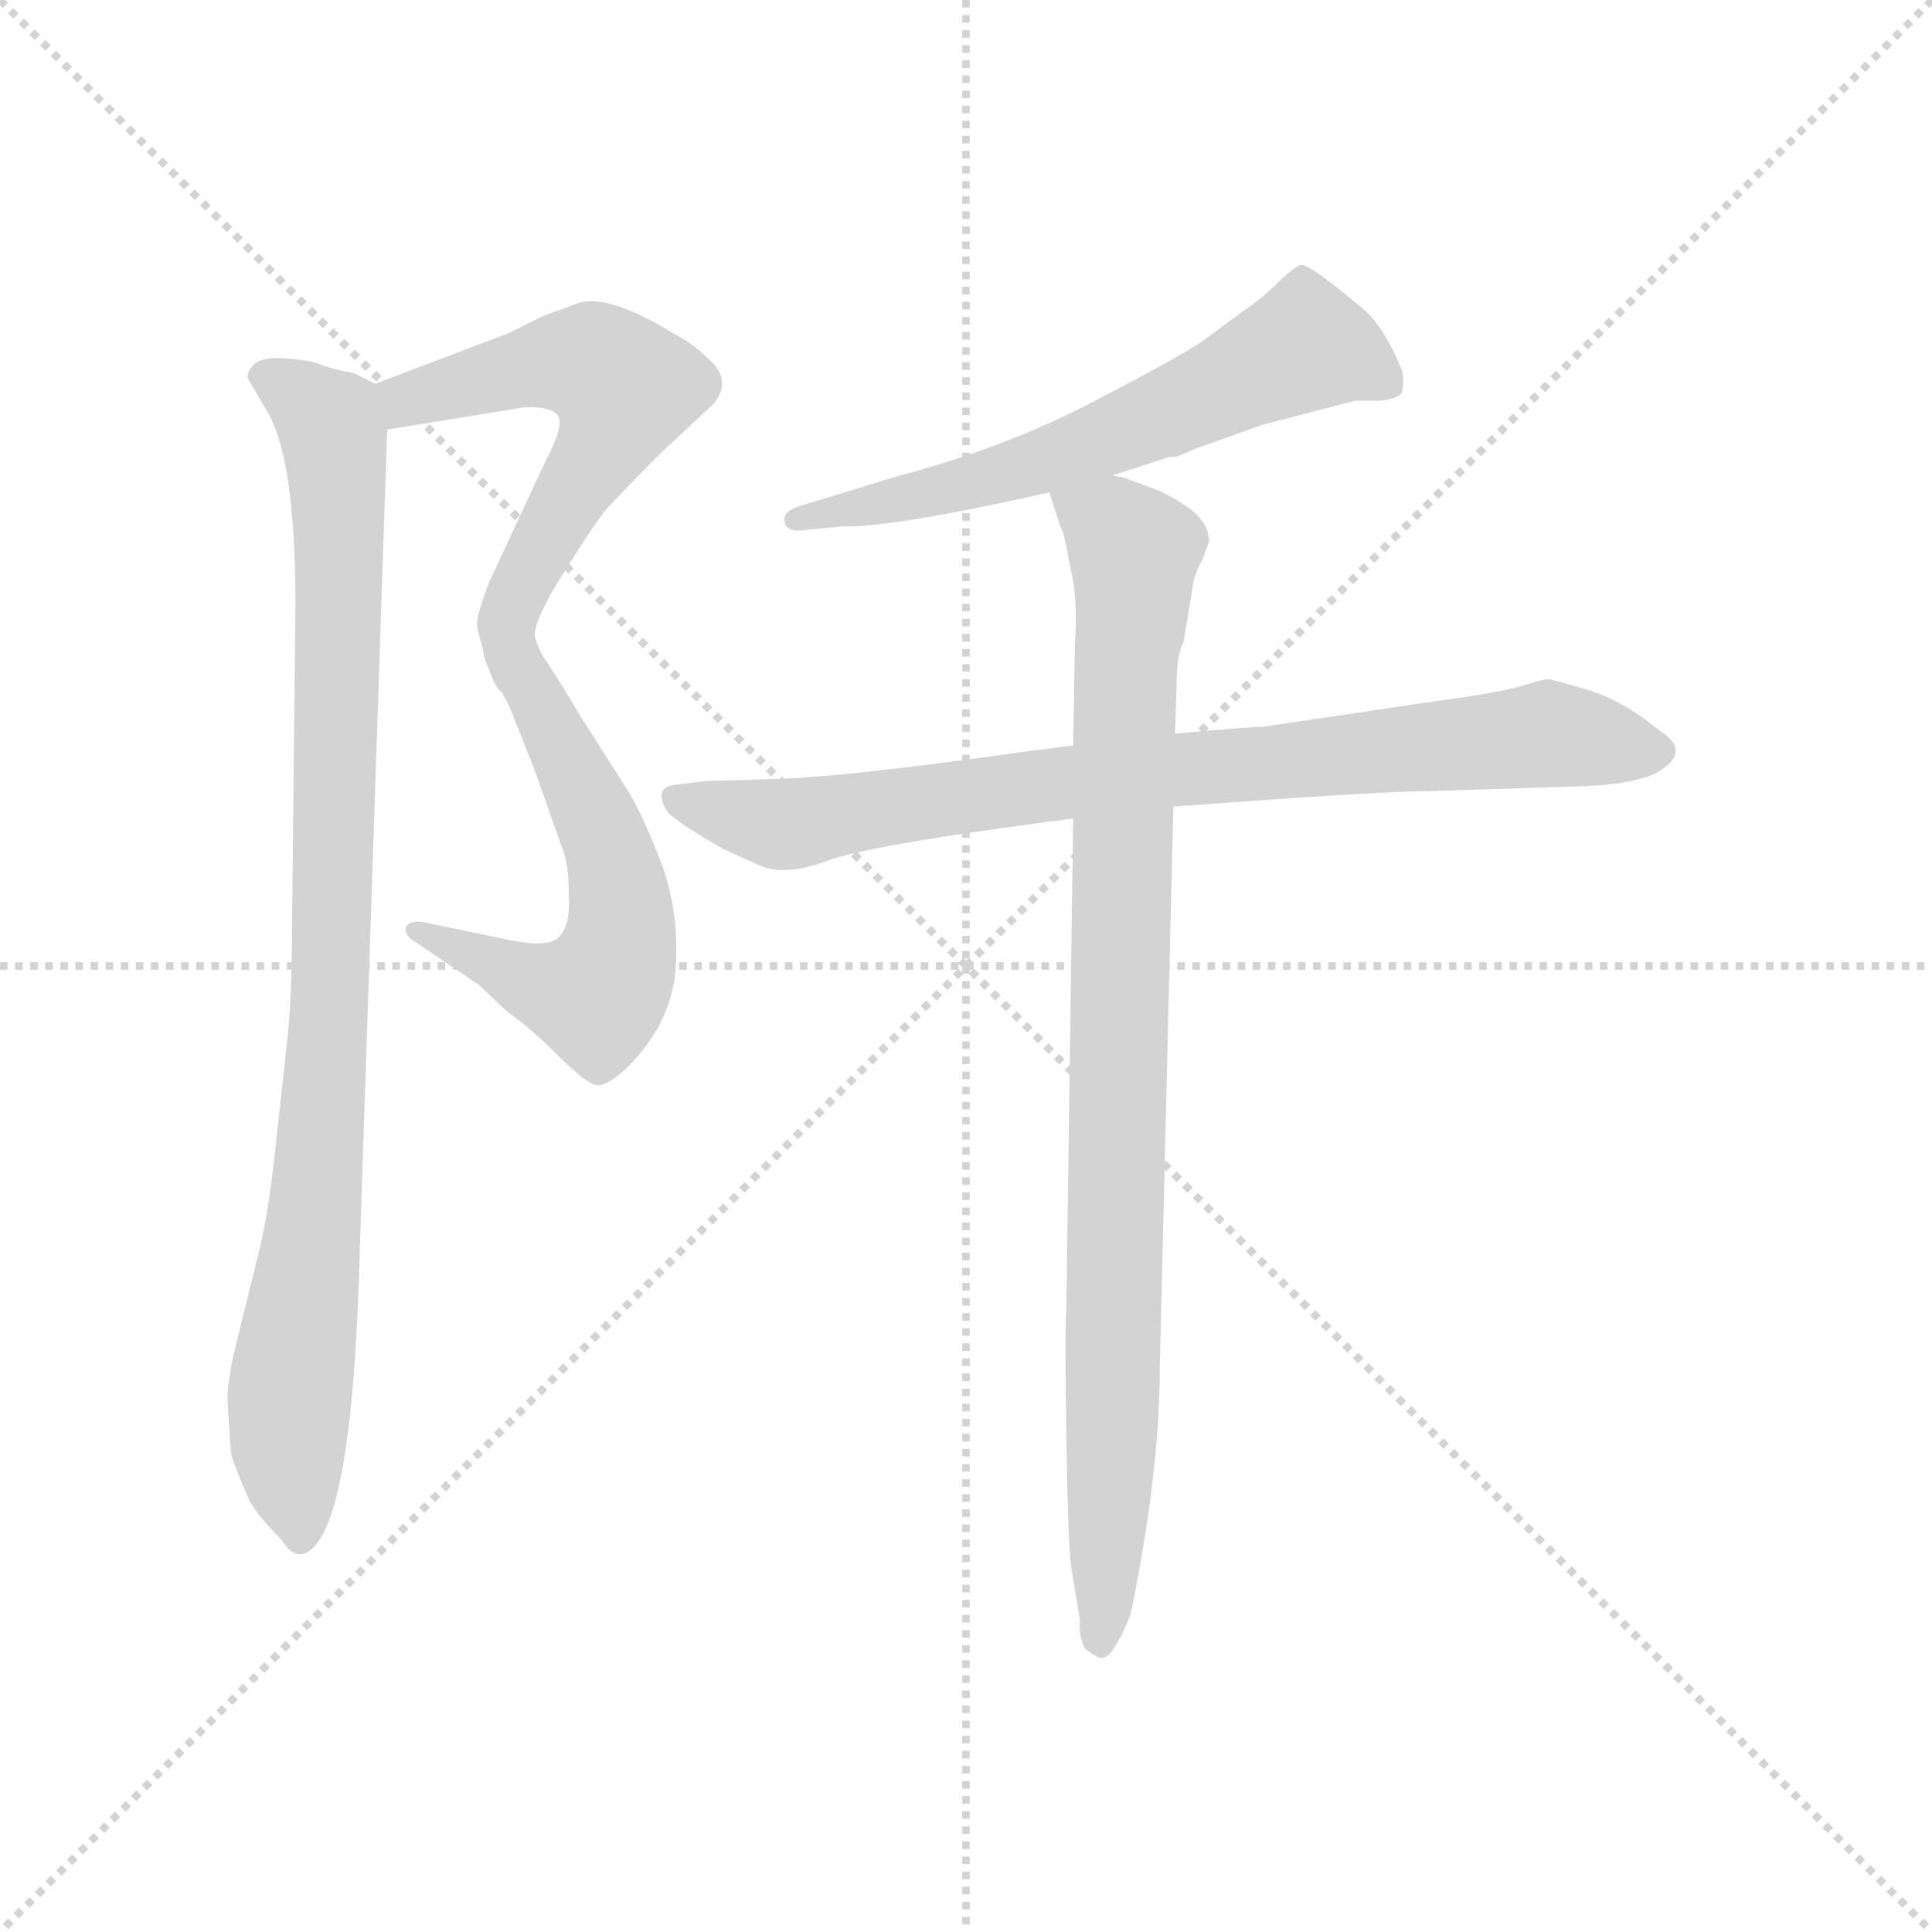 <svg version="1.1" viewBox="0 0 1024 1024" xmlns="http://www.w3.org/2000/svg">
  <g stroke="lightgray" stroke-dasharray="1,1" stroke-width="1" transform="scale(4, 4)">
    <line x1="0" y1="0" x2="256" y2="256"></line>
    <line x1="256" y1="0" x2="0" y2="256"></line>
    <line x1="128" y1="0" x2="128" y2="256"></line>
    <line x1="0" y1="128" x2="256" y2="128"></line>
  </g>
  <g transform="scale(0.9, -0.9) translate(50, -830)">
    <style type="text/css">
      
        @keyframes keyframes0 {
          from {
            stroke: blue;
            stroke-dashoffset: 580;
            stroke-width: 128;
          }
          65% {
            animation-timing-function: step-end;
            stroke: blue;
            stroke-dashoffset: 0;
            stroke-width: 128;
          }
          to {
            stroke: black;
            stroke-width: 1024;
          }
        }
        #make-me-a-hanzi-animation-0 {
          animation: keyframes0 0.722s both;
          animation-delay: 0s;
          animation-timing-function: linear;
        }
      
        @keyframes keyframes1 {
          from {
            stroke: blue;
            stroke-dashoffset: 590;
            stroke-width: 128;
          }
          66% {
            animation-timing-function: step-end;
            stroke: blue;
            stroke-dashoffset: 0;
            stroke-width: 128;
          }
          to {
            stroke: black;
            stroke-width: 1024;
          }
        }
        #make-me-a-hanzi-animation-1 {
          animation: keyframes1 0.73s both;
          animation-delay: 0.722s;
          animation-timing-function: linear;
        }
      
        @keyframes keyframes2 {
          from {
            stroke: blue;
            stroke-dashoffset: 960;
            stroke-width: 128;
          }
          76% {
            animation-timing-function: step-end;
            stroke: blue;
            stroke-dashoffset: 0;
            stroke-width: 128;
          }
          to {
            stroke: black;
            stroke-width: 1024;
          }
        }
        #make-me-a-hanzi-animation-2 {
          animation: keyframes2 1.031s both;
          animation-delay: 1.452s;
          animation-timing-function: linear;
        }
      
        @keyframes keyframes3 {
          from {
            stroke: blue;
            stroke-dashoffset: 626;
            stroke-width: 128;
          }
          67% {
            animation-timing-function: step-end;
            stroke: blue;
            stroke-dashoffset: 0;
            stroke-width: 128;
          }
          to {
            stroke: black;
            stroke-width: 1024;
          }
        }
        #make-me-a-hanzi-animation-3 {
          animation: keyframes3 0.759s both;
          animation-delay: 2.483s;
          animation-timing-function: linear;
        }
      
        @keyframes keyframes4 {
          from {
            stroke: blue;
            stroke-dashoffset: 838;
            stroke-width: 128;
          }
          73% {
            animation-timing-function: step-end;
            stroke: blue;
            stroke-dashoffset: 0;
            stroke-width: 128;
          }
          to {
            stroke: black;
            stroke-width: 1024;
          }
        }
        #make-me-a-hanzi-animation-4 {
          animation: keyframes4 0.932s both;
          animation-delay: 3.243s;
          animation-timing-function: linear;
        }
      
        @keyframes keyframes5 {
          from {
            stroke: blue;
            stroke-dashoffset: 952;
            stroke-width: 128;
          }
          76% {
            animation-timing-function: step-end;
            stroke: blue;
            stroke-dashoffset: 0;
            stroke-width: 128;
          }
          to {
            stroke: black;
            stroke-width: 1024;
          }
        }
        #make-me-a-hanzi-animation-5 {
          animation: keyframes5 1.025s both;
          animation-delay: 4.175s;
          animation-timing-function: linear;
        }
      
    </style>
    
      <path d="M 178 577 L 258 590 Q 273 591 278 586 Q 283 581 272 560 L 238 487 Q 230 466 231 461 Q 232 455 238 436 C 247 407 259 426 265 455 Q 264 462 276 483 Q 298 519 307 530 Q 316 540 339 563 L 370 592 Q 381 605 369 617 Q 358 628 346 634 Q 310 656 292 652 L 270 644 L 250 634 L 171 604 C 143 593 148 572 178 577 Z" fill="lightgray"></path>
    
      <path d="M 238 436 L 250 414 L 265 376 L 282 328 Q 285 319 285 302 Q 286 285 279 278 Q 273 272 252 276 L 199 287 Q 191 288 189 284 Q 188 279 195 275 L 232 250 L 249 234 Q 262 225 278 209 Q 295 192 301 191 Q 307 190 318 200 Q 346 227 348 261 Q 350 294 339 323 Q 328 351 320 364 L 292 408 Q 274 438 270 443 Q 267 448 265 455 C 254 483 224 462 238 436 Z" fill="lightgray"></path>
    
      <path d="M 162 98 L 178 577 C 179 601 179 601 171 604 L 159 610 Q 144 613 137 616 Q 131 618 117 619 Q 104 620 99 615 Q 95 610 96 607 L 106 590 Q 124 563 124 474 L 122 287 Q 122 242 119 216 L 112 152 Q 108 114 102 91 L 87 30 Q 84 14 84 8 Q 84 1 86 -25 Q 86 -29 97 -54 Q 102 -63 116 -77 Q 122 -87 129 -85 Q 158 -75 162 98 Z" fill="lightgray"></path>
    
      <path d="M 605 550 L 639 561 Q 642 560 652 565 L 694 580 L 748 594 L 763 594 Q 772 595 775 598 Q 777 601 776 611 Q 766 636 754 647 Q 721 675 716 674 Q 711 672 702 663 Q 693 654 681 646 L 658 629 Q 645 620 593 593 Q 541 566 480 550 L 421 532 Q 411 529 412 523 Q 413 516 425 518 L 446 520 Q 474 519 568 540 L 605 550 Z" fill="lightgray"></path>
    
      <path d="M 582 391 L 551 387 Q 438 371 397 371 L 365 370 L 349 368 Q 334 367 343 352 Q 348 346 376 330 L 398 320 Q 413 314 437 323 Q 461 332 567 346 L 582 348 L 641 355 L 711 360 Q 771 364 789 364 L 883 367 Q 909 368 924 374 Q 948 387 927 400 Q 905 418 884 424 Q 864 430 861 430 Q 859 430 846 426 Q 833 422 788 416 L 694 402 Q 687 402 642 398 L 582 391 Z" fill="lightgray"></path>
    
      <path d="M 568 540 L 574 521 Q 577 516 580 497 Q 585 479 583 450 L 582 391 L 582 348 L 578 61 Q 577 47 578 -17 Q 579 -81 581 -94 L 586 -124 Q 585 -133 589 -141 Q 596 -146 597 -146 Q 602 -148 607 -139 Q 612 -131 616 -120 Q 633 -37 633 24 L 641 355 L 642 398 L 643 429 Q 643 444 647 452 L 652 482 Q 653 492 658 500 L 662 511 Q 662 522 650 531 Q 638 539 630 542 L 611 549 L 605 550 C 576 559 560 564 568 540 Z" fill="lightgray"></path>
    
    
      <clipPath id="make-me-a-hanzi-clip-0">
        <path d="M 178 577 L 258 590 Q 273 591 278 586 Q 283 581 272 560 L 238 487 Q 230 466 231 461 Q 232 455 238 436 C 247 407 259 426 265 455 Q 264 462 276 483 Q 298 519 307 530 Q 316 540 339 563 L 370 592 Q 381 605 369 617 Q 358 628 346 634 Q 310 656 292 652 L 270 644 L 250 634 L 171 604 C 143 593 148 572 178 577 Z"></path>
      </clipPath>
      <path clip-path="url(#make-me-a-hanzi-clip-0)" d="M 180 599 L 189 594 L 277 617 L 300 616 L 318 602 L 311 577 L 269 510 L 239 445" fill="none" id="make-me-a-hanzi-animation-0" stroke-dasharray="452 904" stroke-linecap="round"></path>
    
      <clipPath id="make-me-a-hanzi-clip-1">
        <path d="M 238 436 L 250 414 L 265 376 L 282 328 Q 285 319 285 302 Q 286 285 279 278 Q 273 272 252 276 L 199 287 Q 191 288 189 284 Q 188 279 195 275 L 232 250 L 249 234 Q 262 225 278 209 Q 295 192 301 191 Q 307 190 318 200 Q 346 227 348 261 Q 350 294 339 323 Q 328 351 320 364 L 292 408 Q 274 438 270 443 Q 267 448 265 455 C 254 483 224 462 238 436 Z"></path>
      </clipPath>
      <path clip-path="url(#make-me-a-hanzi-clip-1)" d="M 264 447 L 259 431 L 311 322 L 316 282 L 311 259 L 301 243 L 283 246 L 195 282" fill="none" id="make-me-a-hanzi-animation-1" stroke-dasharray="462 924" stroke-linecap="round"></path>
    
      <clipPath id="make-me-a-hanzi-clip-2">
        <path d="M 162 98 L 178 577 C 179 601 179 601 171 604 L 159 610 Q 144 613 137 616 Q 131 618 117 619 Q 104 620 99 615 Q 95 610 96 607 L 106 590 Q 124 563 124 474 L 122 287 Q 122 242 119 216 L 112 152 Q 108 114 102 91 L 87 30 Q 84 14 84 8 Q 84 1 86 -25 Q 86 -29 97 -54 Q 102 -63 116 -77 Q 122 -87 129 -85 Q 158 -75 162 98 Z"></path>
      </clipPath>
      <path clip-path="url(#make-me-a-hanzi-clip-2)" d="M 107 608 L 144 581 L 150 522 L 145 250 L 133 85 L 119 -15 L 126 -75" fill="none" id="make-me-a-hanzi-animation-2" stroke-dasharray="832 1664" stroke-linecap="round"></path>
    
      <clipPath id="make-me-a-hanzi-clip-3">
        <path d="M 605 550 L 639 561 Q 642 560 652 565 L 694 580 L 748 594 L 763 594 Q 772 595 775 598 Q 777 601 776 611 Q 766 636 754 647 Q 721 675 716 674 Q 711 672 702 663 Q 693 654 681 646 L 658 629 Q 645 620 593 593 Q 541 566 480 550 L 421 532 Q 411 529 412 523 Q 413 516 425 518 L 446 520 Q 474 519 568 540 L 605 550 Z"></path>
      </clipPath>
      <path clip-path="url(#make-me-a-hanzi-clip-3)" d="M 766 605 L 722 627 L 553 554 L 420 524" fill="none" id="make-me-a-hanzi-animation-3" stroke-dasharray="498 996" stroke-linecap="round"></path>
    
      <clipPath id="make-me-a-hanzi-clip-4">
        <path d="M 582 391 L 551 387 Q 438 371 397 371 L 365 370 L 349 368 Q 334 367 343 352 Q 348 346 376 330 L 398 320 Q 413 314 437 323 Q 461 332 567 346 L 582 348 L 641 355 L 711 360 Q 771 364 789 364 L 883 367 Q 909 368 924 374 Q 948 387 927 400 Q 905 418 884 424 Q 864 430 861 430 Q 859 430 846 426 Q 833 422 788 416 L 694 402 Q 687 402 642 398 L 582 391 Z"></path>
      </clipPath>
      <path clip-path="url(#make-me-a-hanzi-clip-4)" d="M 348 359 L 409 344 L 543 366 L 859 397 L 924 387" fill="none" id="make-me-a-hanzi-animation-4" stroke-dasharray="710 1420" stroke-linecap="round"></path>
    
      <clipPath id="make-me-a-hanzi-clip-5">
        <path d="M 568 540 L 574 521 Q 577 516 580 497 Q 585 479 583 450 L 582 391 L 582 348 L 578 61 Q 577 47 578 -17 Q 579 -81 581 -94 L 586 -124 Q 585 -133 589 -141 Q 596 -146 597 -146 Q 602 -148 607 -139 Q 612 -131 616 -120 Q 633 -37 633 24 L 641 355 L 642 398 L 643 429 Q 643 444 647 452 L 652 482 Q 653 492 658 500 L 662 511 Q 662 522 650 531 Q 638 539 630 542 L 611 549 L 605 550 C 576 559 560 564 568 540 Z"></path>
      </clipPath>
      <path clip-path="url(#make-me-a-hanzi-clip-5)" d="M 575 537 L 606 520 L 618 505 L 598 -136" fill="none" id="make-me-a-hanzi-animation-5" stroke-dasharray="824 1648" stroke-linecap="round"></path>
    
  </g>
</svg>